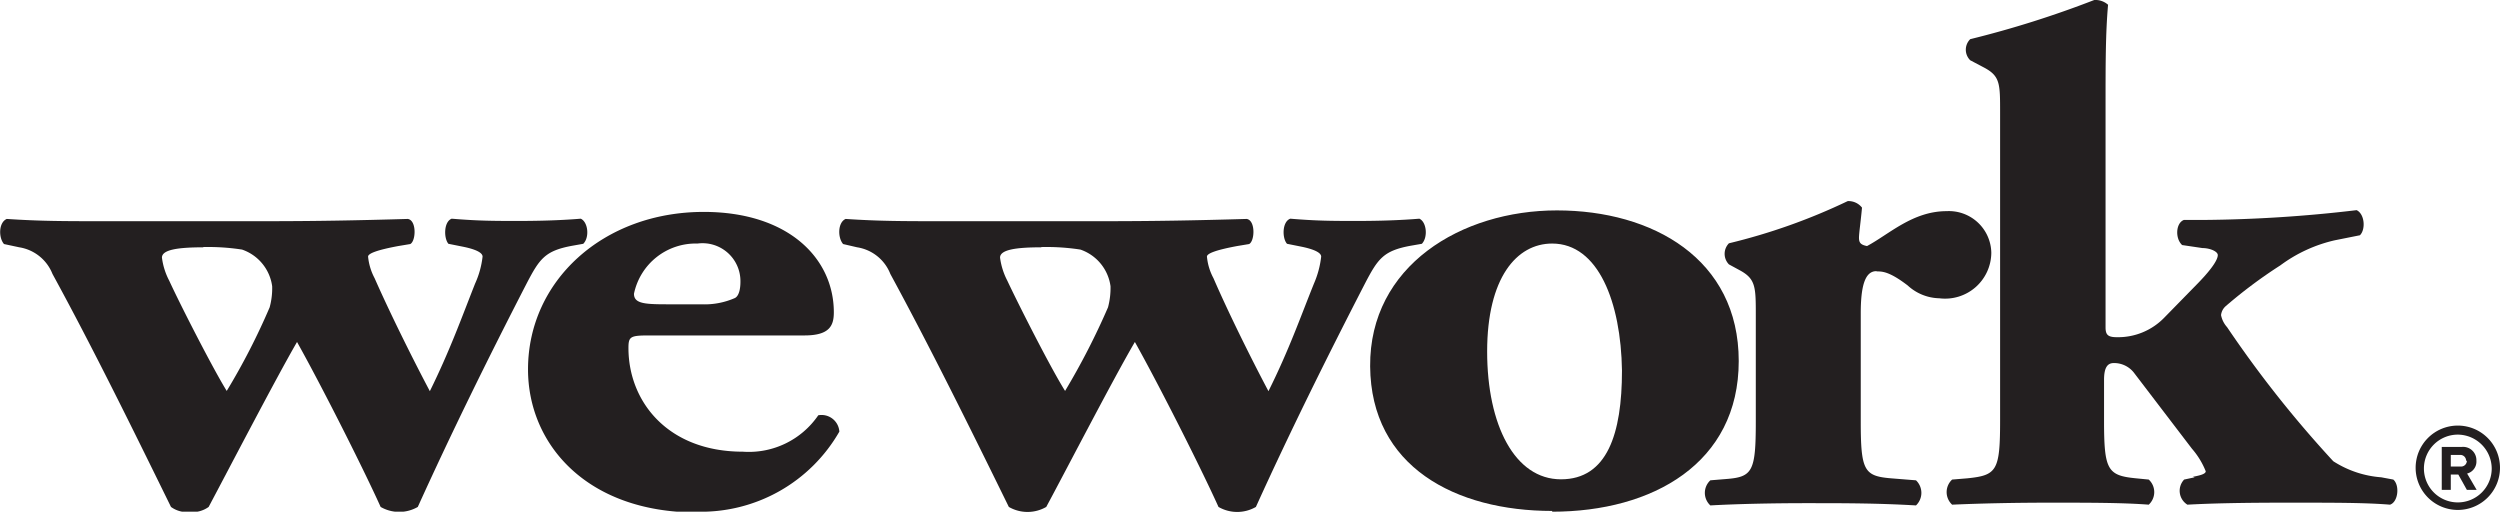 <svg id="Layer_1" data-name="Layer 1" xmlns="http://www.w3.org/2000/svg" viewBox="0 0 99.57 20.38"><defs><style>.cls-1{fill:#231f20;}</style></defs><title>WeWork</title><path class="cls-1" d="M4735.47,1536.64a8.85,8.85,0,0,1,1.56.1,1.8,1.8,0,0,1,1.2,1.46,2.88,2.88,0,0,1-.1.84,26.69,26.69,0,0,1-1.71,3.33c-.55-.89-1.84-3.41-2.29-4.39a2.7,2.7,0,0,1-.29-.92c0-.31.61-.41,1.65-.41m-7.33,0a1.71,1.71,0,0,1,1.32,1.06c1.59,2.91,3.17,6.12,4.72,9.28a1.08,1.08,0,0,0,.75.2,1.09,1.09,0,0,0,.75-.2c.74-1.39,2.68-5.12,3.52-6.57,1,1.79,2.65,5.06,3.33,6.57a1.48,1.48,0,0,0,1.48,0c1.36-3,2.84-6,4.33-8.89.52-1,.74-1.31,1.81-1.51l.45-.08c.26-.26.19-.87-.1-1-.71.06-1.55.09-2.49.09s-1.58,0-2.65-.09c-.32.12-.32.78-.13,1l.55.11c.56.11.81.25.81.4a3.55,3.55,0,0,1-.3,1.08c-.51,1.29-1,2.66-1.8,4.28-.71-1.34-1.61-3.16-2.2-4.5a2.29,2.29,0,0,1-.26-.86c0-.14.45-.28,1.2-.42l.48-.08c.23-.12.26-.95-.1-1-2.07.06-3.68.09-5.72.09h-6.53c-1.36,0-2.39,0-3.72-.09-.33.14-.33.75-.11,1Z" transform="translate(-4727.39 -1526.8)"/><path class="cls-1" d="M4755.17,1536.5a1.51,1.51,0,0,1,1.71,1.53c0,.28-.06.56-.22.64a3,3,0,0,1-1.33.25h-1.2c-1,0-1.49,0-1.49-.42a2.51,2.51,0,0,1,2.52-2m0,10.68a6.35,6.35,0,0,0,5.66-3.19.71.71,0,0,0-.84-.65,3.35,3.35,0,0,1-3,1.45c-3,0-4.56-2-4.56-4.13,0-.45.07-.5.81-.5h6.2c1,0,1.17-.39,1.17-.92,0-2.15-1.81-4-5.18-4-4,0-7,2.74-7,6.27,0,3,2.36,5.7,6.72,5.7" transform="translate(-4727.39 -1526.8)"/><path class="cls-1" d="M4768.86,1536.64a8.87,8.87,0,0,1,1.56.1,1.8,1.8,0,0,1,1.2,1.46,3,3,0,0,1-.1.84,28.5,28.5,0,0,1-1.71,3.33c-.56-.89-1.84-3.41-2.3-4.39a2.76,2.76,0,0,1-.29-.92c0-.31.61-.41,1.64-.41m-7.33,0a1.7,1.7,0,0,1,1.32,1.06c1.58,2.91,3.17,6.12,4.72,9.28a1.49,1.49,0,0,0,1.49,0c.75-1.39,2.68-5.12,3.53-6.57,1,1.79,2.65,5.06,3.33,6.57a1.49,1.49,0,0,0,1.49,0c1.36-3,2.85-6,4.34-8.89.52-1,.74-1.31,1.81-1.51l.46-.08c.25-.26.19-.87-.1-1-.72.06-1.55.09-2.49.09s-1.58,0-2.65-.09c-.33.12-.33.78-.13,1l.55.11c.55.11.81.25.81.4a3.73,3.73,0,0,1-.29,1.08c-.52,1.29-1,2.66-1.81,4.28-.71-1.34-1.61-3.16-2.19-4.5a2.24,2.24,0,0,1-.26-.86c0-.14.45-.28,1.2-.42l.48-.08c.23-.12.26-.95-.1-1-2.07.06-3.69.09-5.72.09h-6.53c-1.35,0-2.39,0-3.72-.09-.32.14-.32.75-.1,1Z" transform="translate(-4727.39 -1526.8)"/><path class="cls-1" d="M4789.21,1536.5c1.84,0,2.74,2.34,2.78,5.06,0,2.52-.59,4.33-2.43,4.33s-2.94-2.16-2.94-5.09,1.17-4.3,2.59-4.3m0,10.68c4,0,7.43-1.93,7.43-6s-3.43-6-7.24-6-7.47,2.21-7.44,6.21,3.4,5.76,7.25,5.76" transform="translate(-4727.39 -1526.8)"/><path class="cls-1" d="M4802.15,1537.61c.2,0,.49,0,1.22.56a1.92,1.92,0,0,0,1.26.51,1.84,1.84,0,0,0,2.07-1.82,1.69,1.69,0,0,0-1.78-1.65c-1.35,0-2.29.92-3.17,1.39-.26-.05-.32-.14-.32-.33s.07-.64.12-1.2a.68.68,0,0,0-.57-.26,23.91,23.91,0,0,1-4.73,1.68.6.6,0,0,0,0,.84l.46.25c.61.34.61.67.61,1.79v4.22c0,2-.13,2.21-1.2,2.29l-.61.05a.68.68,0,0,0,0,1c1.07-.06,2.49-.09,3.82-.09,1.52,0,2.81,0,4.37.09a.69.69,0,0,0,0-1l-1-.08c-1.07-.09-1.2-.31-1.2-2.27v-4.3c0-1.06.16-1.68.62-1.68" transform="translate(-4727.39 -1526.8)"/><path class="cls-1" d="M4814.8,1545.81l-.42.09a.65.65,0,0,0,.13,1c.91-.05,2.07-.08,4-.08s3.07,0,4.07.08c.33-.11.39-.78.13-1l-.48-.09a4.08,4.08,0,0,1-1.91-.64,44.69,44.69,0,0,1-4.23-5.34,1,1,0,0,1-.24-.48.55.55,0,0,1,.19-.36,19,19,0,0,1,2.17-1.62,5.8,5.8,0,0,1,2.17-1l1-.2c.23-.22.2-.84-.13-1a54.82,54.82,0,0,1-6.11.39h-.77c-.32.12-.36.73-.07,1l.81.12c.29,0,.61.13.61.28s-.16.47-.78,1.11l-1.35,1.38a2.56,2.56,0,0,1-1.88.78c-.35,0-.46-.08-.46-.39v-8.77c0-1.76,0-2.94.1-4.08a.76.76,0,0,0-.55-.19,40.25,40.25,0,0,1-4.94,1.56.59.59,0,0,0,0,.84l.55.29c.64.34.64.64.64,1.77v12.29c0,2-.13,2.18-1.3,2.3l-.61.05a.68.68,0,0,0,0,1c1.13-.05,2.46-.08,3.95-.08s2.85,0,3.88.08a.68.68,0,0,0,0-1l-.51-.05c-1.14-.11-1.27-.34-1.27-2.3v-1.62c0-.53.16-.67.39-.67a1,1,0,0,1,.82.41l2.29,3a3.14,3.14,0,0,1,.55.9c0,.1-.19.16-.51.22" transform="translate(-4727.39 -1526.8)"/><path class="cls-1" d="M4825.28,1544.11a1.35,1.35,0,1,0,1.35,1.35,1.36,1.36,0,0,0-1.35-1.35m0,3a1.68,1.68,0,1,1,1.68-1.68,1.68,1.68,0,0,1-1.68,1.68" transform="translate(-4727.39 -1526.8)"/><path class="cls-1" d="M4825.61,1545.15a.23.23,0,0,0-.26-.23H4825v.46h.38a.23.23,0,0,0,.26-.23m0,1.16-.34-.61H4825v.61h-.36v-1.71h.8a.53.53,0,0,1,.58.55.49.49,0,0,1-.37.51l.38.65Z" transform="translate(-4727.39 -1526.8)"/></svg>